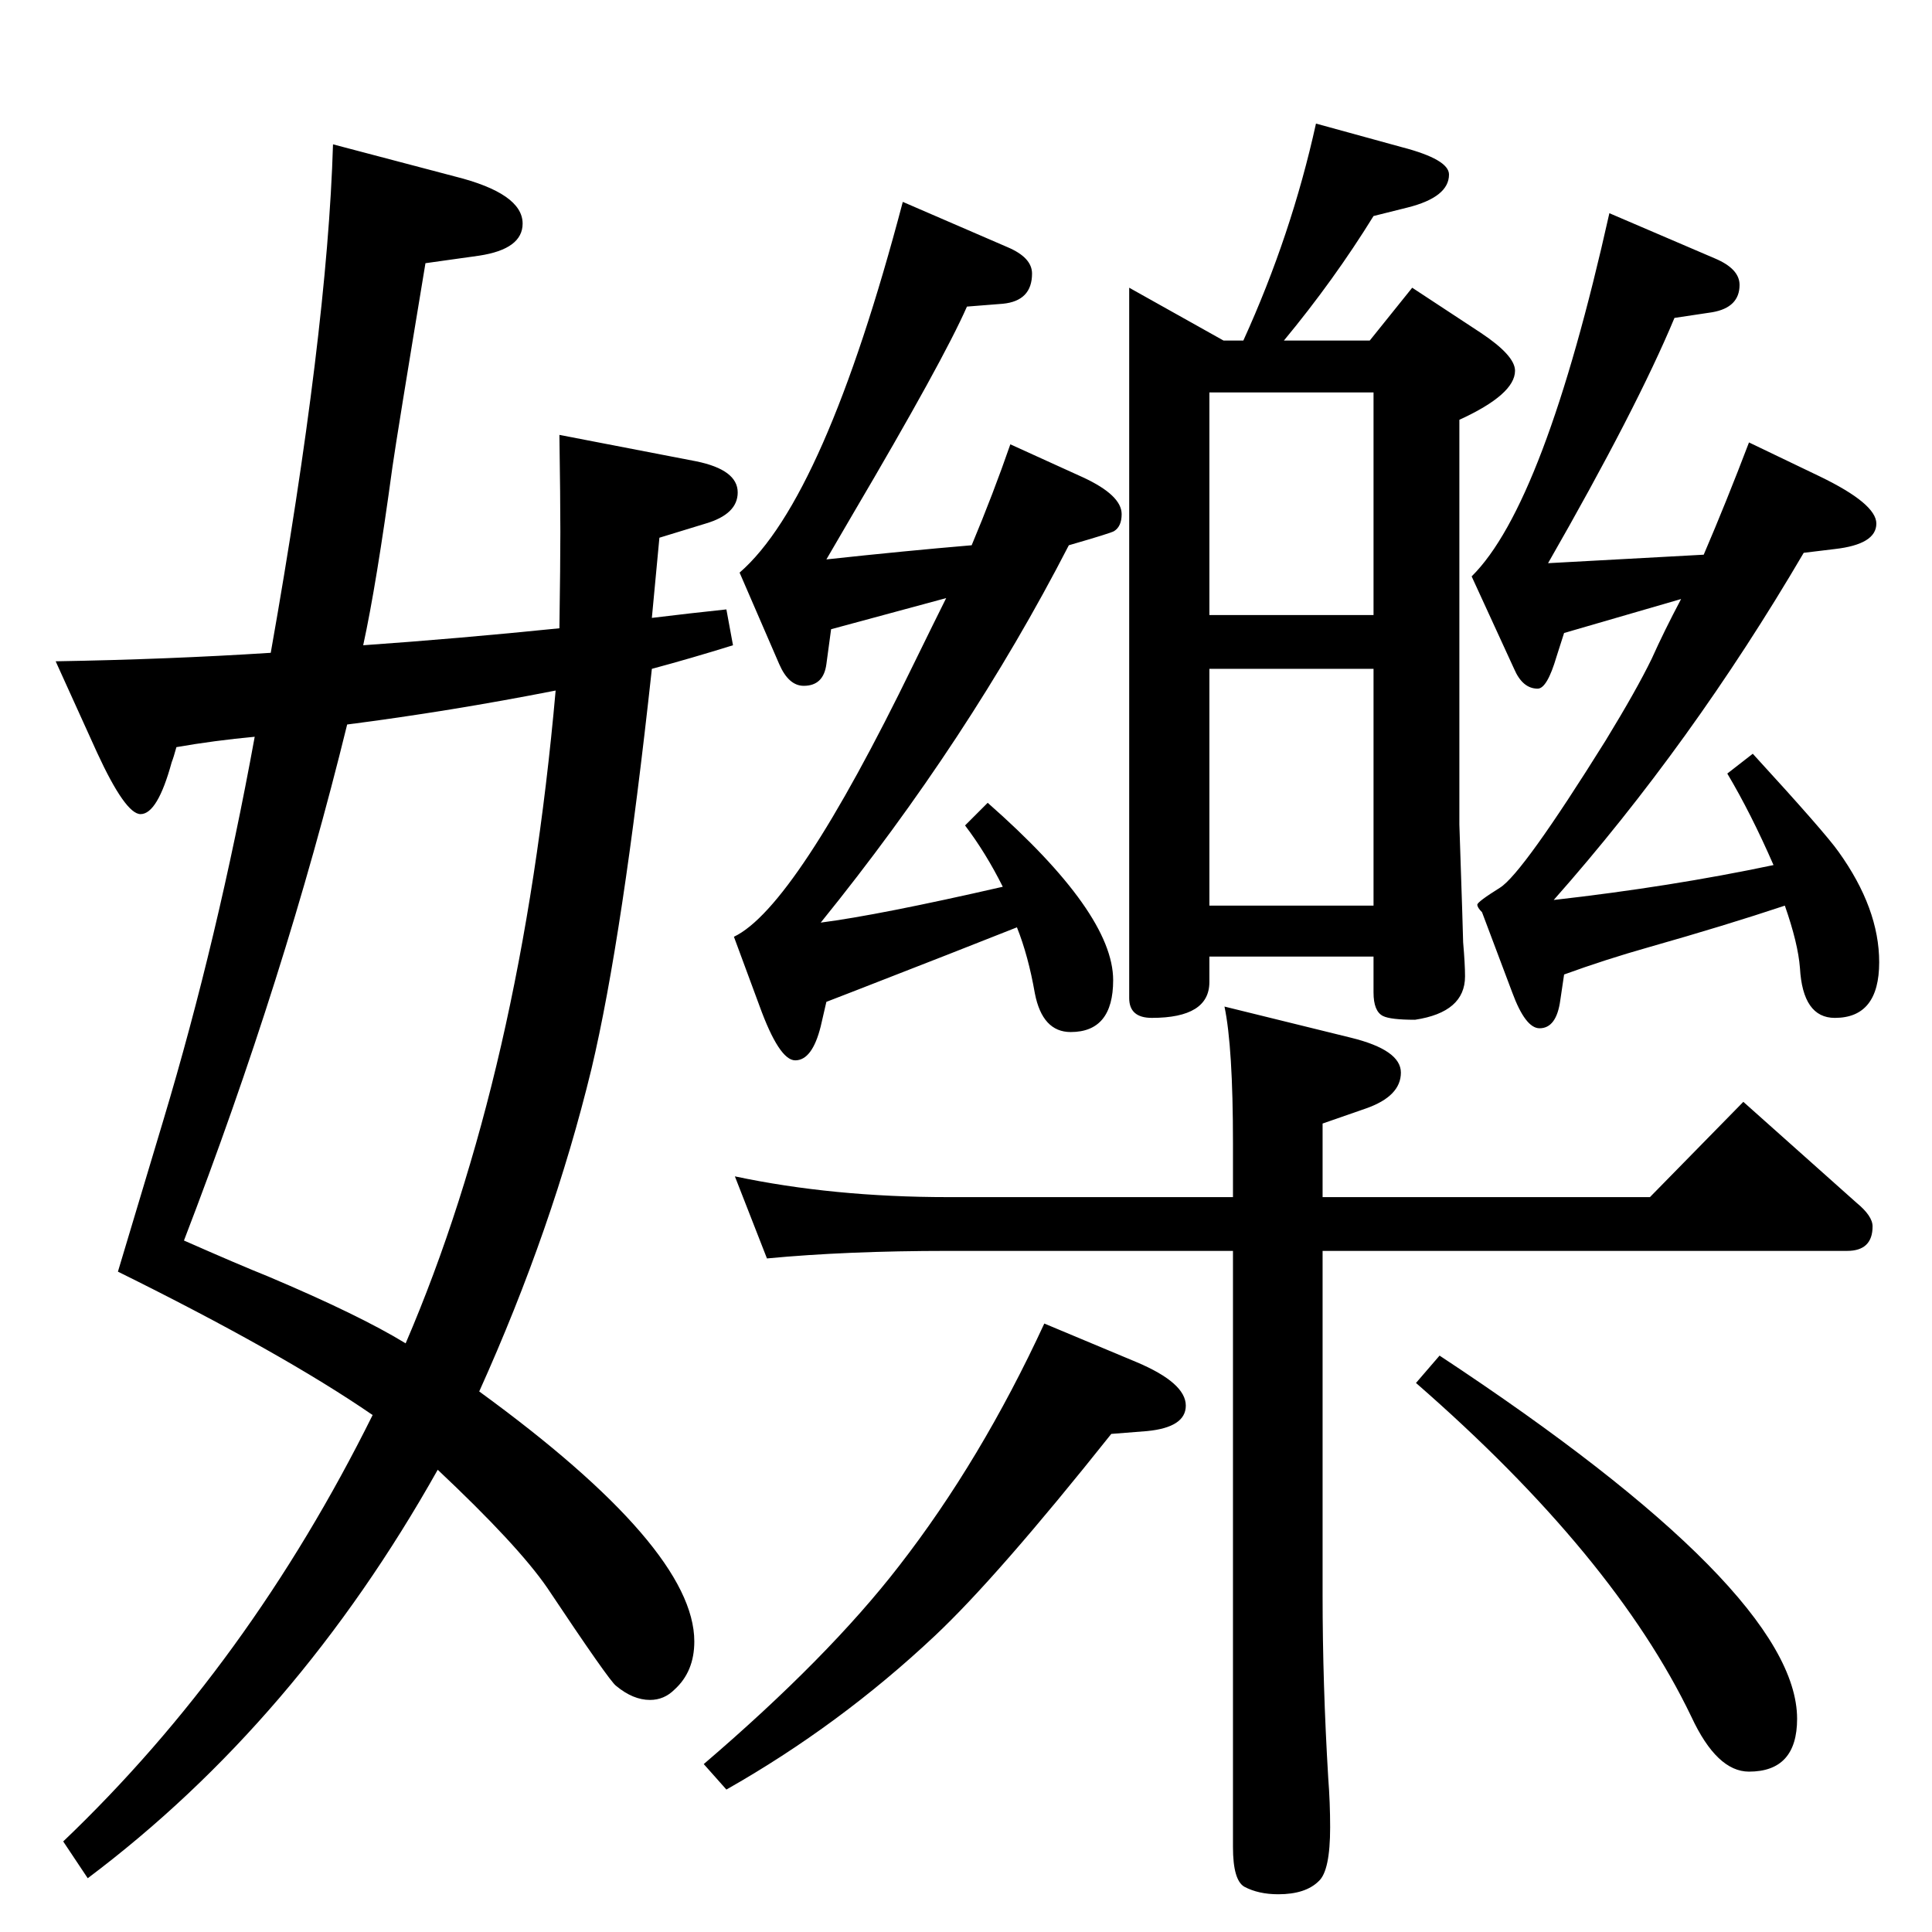 <?xml version="1.0" standalone="no"?>
<!DOCTYPE svg PUBLIC "-//W3C//DTD SVG 1.1//EN" "http://www.w3.org/Graphics/SVG/1.1/DTD/svg11.dtd" >
<svg xmlns="http://www.w3.org/2000/svg" xmlns:xlink="http://www.w3.org/1999/xlink" version="1.1" viewBox="0 -410 2048 2048">
  <g transform="matrix(1 0 0 -1 0 1638)">
   <path fill="currentColor"
d="M1782 1413l-124 -36l-8 -25q-10 -34 -20 -34q-16 0 -25 21l-45 98q77 76 146 385l112 -48q26 -11 26 -28q0 -24 -29 -29l-40 -6q-40 -96 -134 -260l165 9q24 56 48 119l75 -36q60 -29 60 -50q0 -22 -44 -27l-33 -4q-119 -203 -265 -368q124 14 233 37q-24 55 -49 97
l27 21q77 -84 91 -104q43 -60 43 -117q0 -59 -47 -59q-34 0 -37 53q-2 26 -16 66q-63 -21 -144 -44q-46 -13 -90 -29l-4 -27q-4 -30 -22 -30q-15 0 -29 38l-32 85q-5 5 -5 8t24 18t112 156q33 54 49 87q13 29 31 63zM1003 1414l-122 -33l-5 -37q-3 -23 -24 -23q-16 0 -26 23
l-42 97q90 78 173 393l111 -48q26 -11 26 -28q0 -29 -31 -32l-38 -3q-25 -57 -121 -220l-28 -48q83 9 154 15q23 55 41 107l77 -35q41 -19 41 -39q0 -13 -8 -18q-3 -2 -48 -15q-106 -206 -263 -400q62 8 193 38q-18 36 -40 65l24 24q133 -117 133 -188q0 -55 -45 -55
q-30 0 -38 41q-7 40 -19 70q-63 -25 -171 -67l-31 -12l-6 -26q-9 -36 -27 -36q-17 0 -38 58l-27 73q65 31 190 288q23 47 35 71zM1307 779v57q0 102 -9 145l134 -33q53 -13 53 -37q0 -25 -37 -38l-46 -16v-78h347l99 101l120 -107q17 -14 17 -25q0 -26 -27 -26h-556v-365
q0 -94 6 -194q2 -26 2 -52q0 -46 -12 -57q-14 -14 -43 -14q-21 0 -36 8q-12 7 -12 42v632h-302q-108 0 -192 -8l-34 87q104 -22 226 -22h302zM1107 645l98 -41q52 -22 52 -46q0 -23 -41 -27l-38 -3q-121 -152 -187 -214q-101 -95 -221 -163l-24 27q132 113 207 210
q87 112 154 257zM1526 611q379 -250 379 -385q0 -56 -51 -56q-34 0 -61 58q-82 171 -292 354zM1197 1743l100 -56h21q51 112 77 230l91 -25q50 -13 50 -29q0 -24 -44 -35l-36 -9q-42 -68 -95 -132h91l45 56l73 -48q36 -24 36 -40q0 -25 -59 -52v-429q4 -119 4 -125
q2 -23 2 -36q0 -38 -53 -46q-26 0 -34 4q-10 5 -10 25v38h-174v-27q0 -38 -61 -38q-24 0 -24 21v753zM1282 1396h174v236h-174v-236zM1282 1088h174v251h-174v-251zM508 573q228 -166 228 -265q0 -32 -21 -51q-11 -11 -26 -11q-18 0 -36 15q-7 5 -73 104q-31 45 -116 125
q-150 -267 -371 -433l-26 39q197 188 328 452q-96 66 -270 152q32 107 48 160q58 193 97 407q-43 -4 -83 -11q-3 -11 -5 -16q-15 -55 -33 -55q-16 0 -46 65l-44 97q119 2 228 9q60 339 66 539l129 -34q72 -18 72 -50q0 -27 -46 -34l-57 -8q-30 -181 -35 -216
q-17 -125 -31 -189q100 7 208 18q1 69 1 102q0 35 -1 103l145 -28q44 -9 44 -33q0 -23 -34 -33l-49 -15l-8 -85q41 5 79 9l7 -38q-45 -14 -86 -25q-31 -285 -64 -424q-41 -169 -119 -342zM430 624q123 286 159 692q-112 -22 -221 -36q-66 -269 -173 -547q59 -26 89 -38
q97 -41 146 -71z" />
  </g>

</svg>
